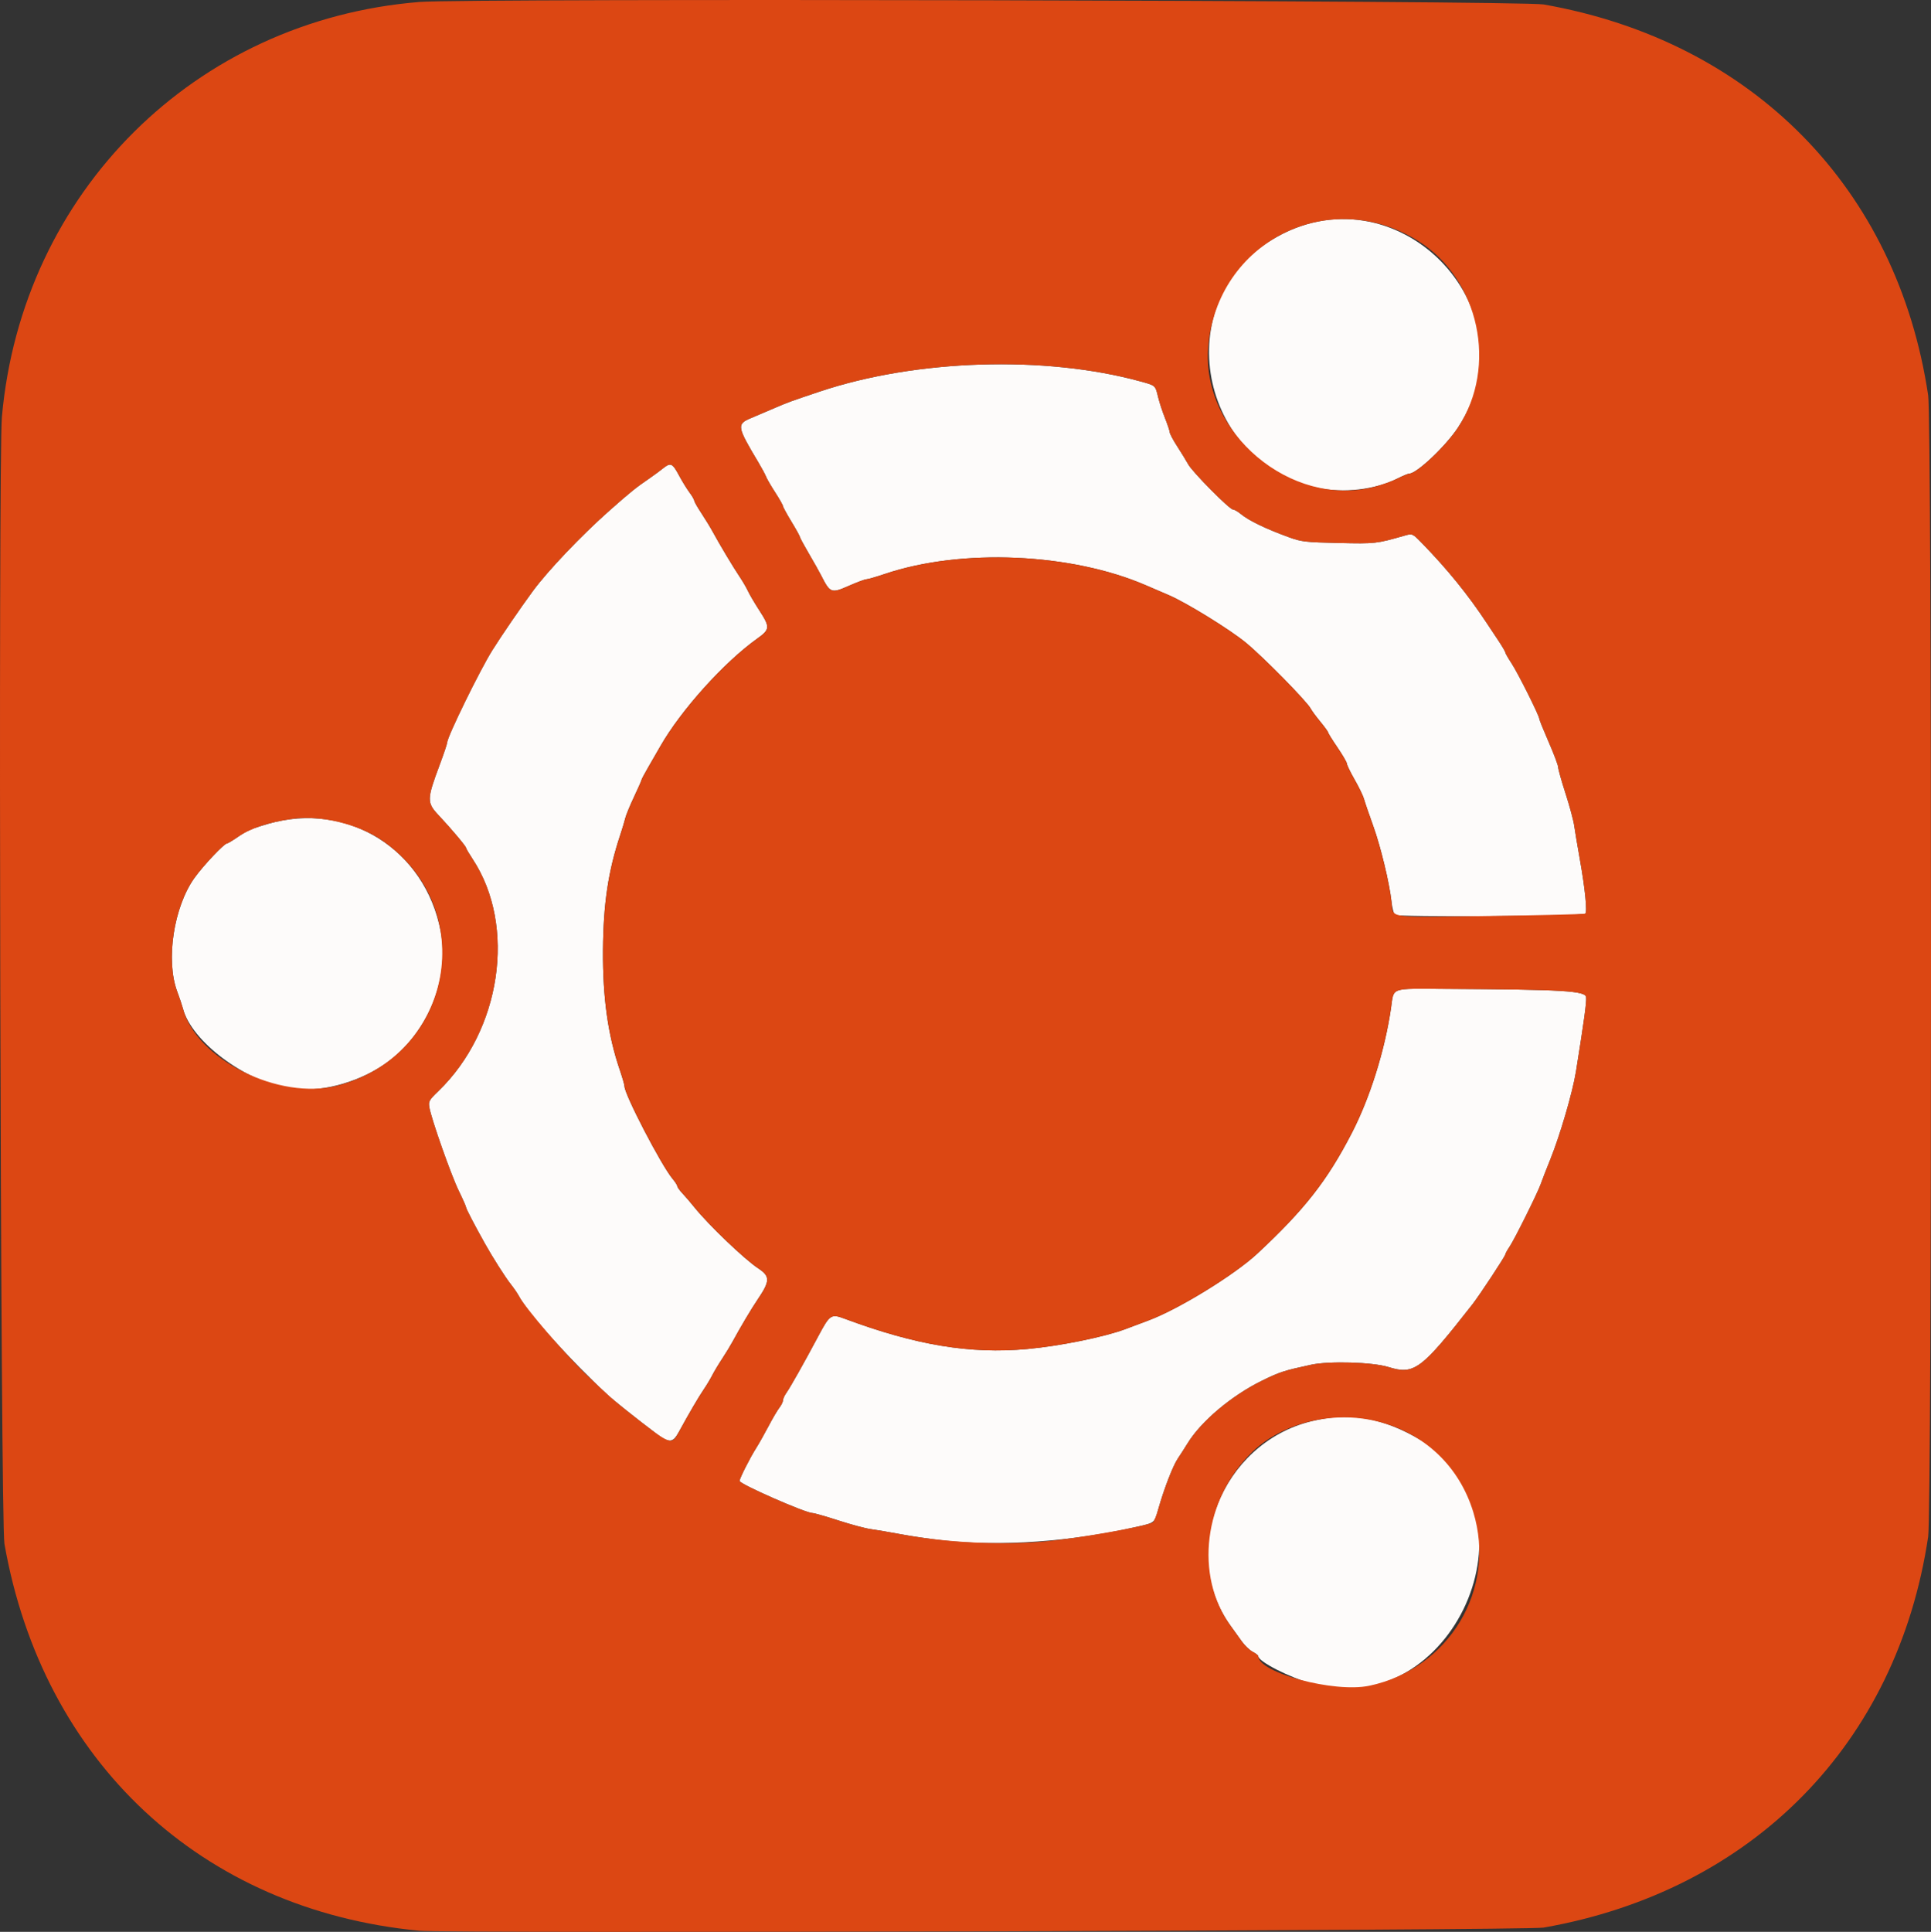 <?xml version="1.0" encoding="UTF-8" standalone="no"?>
<!-- Created with Inkscape (http://www.inkscape.org/) -->

<svg
   width="86.674mm"
   height="86.701mm"
   viewBox="0 0 86.674 86.701"
   version="1.1"
   id="svg5"
   xml:space="preserve"
   xmlns="http://www.w3.org/2000/svg"
   xmlns:svg="http://www.w3.org/2000/svg"><rect x="0" y="0" width="86.674" height="86.701" fill="#333333" stroke="none"/><defs
     id="defs2" /><g
     id="layer1"
     transform="translate(-47.47,-132.404)"><g
       id="g1628"
       transform="translate(57.58,35.561)"><g
         id="g1747"
         transform="translate(14.762,17.033)"><path
           style="fill:#fdfbfa;stroke-width:0.085"
           d="m 34.061,155.388 c -1.035,-0.282 -2.455,-1.005 -2.455,-1.249 0,-0.036 -0.111,-0.124 -0.248,-0.194 -0.136,-0.07 -0.355,-0.279 -0.487,-0.463 -0.132,-0.184 -0.358,-0.499 -0.503,-0.7 -2.362,-3.258 -0.428,-8.182 3.608,-9.182 1.729,-0.429 3.225,-0.169 4.959,0.862 5.547,3.296 1.383,12.633 -4.874,10.927 z M 17.467,148.947 c -0.536,-0.059 -1.393,-0.184 -1.905,-0.28 -0.512,-0.095 -1.122,-0.199 -1.355,-0.23 -0.233,-0.031 -0.884,-0.206 -1.447,-0.388 -0.563,-0.182 -1.085,-0.332 -1.16,-0.332 -0.314,0 -3.277,-1.303 -3.277,-1.441 0,-0.114 0.466,-1.036 0.746,-1.477 0.119,-0.188 0.367,-0.628 0.551,-0.977 0.183,-0.349 0.405,-0.726 0.492,-0.837 0.087,-0.111 0.159,-0.258 0.159,-0.326 0,-0.068 0.072,-0.225 0.161,-0.35 0.168,-0.237 0.799,-1.356 1.415,-2.514 0.529,-0.994 0.582,-1.029 1.191,-0.802 3.194,1.19 5.627,1.593 8.196,1.361 1.467,-0.133 3.476,-0.541 4.423,-0.899 0.315,-0.119 0.771,-0.29 1.014,-0.38 1.345,-0.498 3.871,-2.049 4.9,-3.009 2.118,-1.975 3.13,-3.268 4.236,-5.41 0.813,-1.575 1.48,-3.699 1.757,-5.598 0.14,-0.959 -0.082,-0.88 2.451,-0.867 5.308,0.028 6.279,0.085 6.307,0.376 0.023,0.232 -0.085,1.02 -0.456,3.338 -0.148,0.922 -0.711,2.85 -1.15,3.937 -0.188,0.466 -0.381,0.961 -0.428,1.101 -0.126,0.372 -1.177,2.489 -1.4,2.817 -0.105,0.155 -0.191,0.31 -0.191,0.346 0,0.075 -1.161,1.838 -1.475,2.239 -2.307,2.949 -2.615,3.178 -3.775,2.817 -0.708,-0.221 -2.66,-0.278 -3.471,-0.102 -1.227,0.266 -1.404,0.323 -2.201,0.714 -1.362,0.668 -2.732,1.82 -3.34,2.81 -0.129,0.21 -0.327,0.52 -0.442,0.689 -0.219,0.324 -0.616,1.353 -0.874,2.264 -0.179,0.631 -0.156,0.612 -0.951,0.793 -2.95,0.672 -6.131,0.897 -8.702,0.616 z M 4.553,144.125 c -0.897,-0.677 -1.85,-1.438 -2.156,-1.72 -1.682,-1.556 -3.594,-3.685 -3.984,-4.436 -0.057,-0.11 -0.224,-0.352 -0.371,-0.538 -0.238,-0.302 -0.801,-1.186 -1.148,-1.807 -0.456,-0.814 -0.848,-1.566 -0.848,-1.628 0,-0.04 -0.148,-0.377 -0.33,-0.748 -0.339,-0.693 -1.224,-3.203 -1.316,-3.733 -0.048,-0.274 -0.018,-0.329 0.395,-0.727 2.83,-2.726 3.525,-7.425 1.544,-10.427 -0.161,-0.244 -0.293,-0.468 -0.293,-0.499 0,-0.07 -0.666,-0.861 -1.239,-1.471 -0.526,-0.56 -0.523,-0.71 0.047,-2.234 0.19,-0.507 0.345,-0.968 0.345,-1.025 0,-0.248 1.466,-3.244 2.022,-4.131 0.405,-0.647 1.261,-1.898 1.821,-2.66 0.669,-0.911 2.18,-2.499 3.434,-3.609 0.964,-0.853 1.177,-1.025 1.825,-1.469 0.186,-0.128 0.446,-0.319 0.578,-0.426 0.347,-0.28 0.428,-0.247 0.718,0.294 0.143,0.268 0.358,0.618 0.477,0.778 0.119,0.16 0.217,0.328 0.217,0.372 0,0.044 0.142,0.294 0.315,0.555 0.173,0.261 0.412,0.652 0.529,0.869 0.294,0.542 0.905,1.563 1.198,1.999 0.134,0.199 0.3,0.485 0.369,0.635 0.069,0.15 0.298,0.539 0.508,0.864 0.491,0.76 0.484,0.855 -0.1,1.272 -1.491,1.066 -3.422,3.212 -4.344,4.829 -0.116,0.204 -0.355,0.617 -0.529,0.918 -0.175,0.3 -0.318,0.57 -0.318,0.598 0,0.028 -0.15,0.37 -0.334,0.758 -0.184,0.389 -0.36,0.817 -0.391,0.951 -0.031,0.134 -0.133,0.472 -0.226,0.752 -0.54,1.622 -0.759,3.088 -0.775,5.165 -0.016,2.127 0.221,3.821 0.75,5.37 0.118,0.346 0.215,0.681 0.215,0.746 0,0.37 1.659,3.562 2.163,4.16 0.114,0.136 0.208,0.282 0.208,0.325 0,0.043 0.105,0.19 0.234,0.326 0.129,0.137 0.372,0.42 0.54,0.63 0.629,0.783 2.253,2.335 2.858,2.732 0.542,0.356 0.537,0.569 -0.034,1.409 -0.263,0.387 -0.77,1.24 -1.112,1.87 -0.099,0.183 -0.313,0.534 -0.475,0.78 -0.163,0.246 -0.363,0.581 -0.446,0.744 -0.083,0.163 -0.254,0.449 -0.382,0.635 -0.225,0.329 -0.66,1.073 -1.105,1.888 -0.284,0.521 -0.438,0.531 -1.055,0.065 z M -11.867,128.663 c -2.003,-0.309 -4.411,-2.113 -4.795,-3.592 -0.037,-0.14 -0.152,-0.484 -0.257,-0.763 -0.523,-1.398 -0.157,-3.801 0.778,-5.102 0.402,-0.559 1.328,-1.539 1.458,-1.543 0.036,-0.001 0.249,-0.128 0.473,-0.282 0.431,-0.297 0.619,-0.378 1.366,-0.595 3.569,-1.036 7.058,1.139 7.754,4.834 0.417,2.214 -0.659,4.707 -2.59,5.997 -1.236,0.826 -2.907,1.243 -4.188,1.045 z m 49.599,-7.796 c -0.05,-0.064 -0.115,-0.325 -0.144,-0.581 -0.096,-0.862 -0.49,-2.491 -0.83,-3.429 -0.185,-0.512 -0.368,-1.046 -0.405,-1.185 -0.038,-0.14 -0.226,-0.529 -0.418,-0.865 -0.192,-0.336 -0.35,-0.66 -0.35,-0.72 -3.39e-4,-0.06 -0.191,-0.388 -0.423,-0.729 -0.233,-0.341 -0.423,-0.647 -0.423,-0.679 0,-0.032 -0.155,-0.246 -0.344,-0.475 -0.189,-0.229 -0.385,-0.495 -0.436,-0.591 -0.172,-0.327 -2.128,-2.316 -2.913,-2.962 -0.724,-0.595 -2.678,-1.8 -3.461,-2.133 -0.233,-0.099 -0.69,-0.296 -1.016,-0.437 -3.363,-1.455 -8.284,-1.67 -11.721,-0.513 -0.393,0.132 -0.768,0.241 -0.833,0.241 -0.065,0 -0.429,0.136 -0.808,0.303 -0.766,0.337 -0.821,0.315 -1.218,-0.469 -0.083,-0.165 -0.333,-0.608 -0.554,-0.986 -0.221,-0.377 -0.403,-0.714 -0.403,-0.747 0,-0.033 -0.171,-0.343 -0.381,-0.688 -0.21,-0.345 -0.381,-0.66 -0.381,-0.701 0,-0.04 -0.156,-0.314 -0.346,-0.609 -0.191,-0.295 -0.377,-0.615 -0.413,-0.712 -0.037,-0.097 -0.192,-0.386 -0.345,-0.641 -0.962,-1.611 -0.979,-1.711 -0.335,-1.983 0.256,-0.108 0.732,-0.311 1.058,-0.451 0.628,-0.269 0.704,-0.297 2.032,-0.742 4.321,-1.447 10.106,-1.631 14.388,-0.458 0.693,0.19 0.674,0.173 0.804,0.713 0.056,0.233 0.195,0.655 0.308,0.938 0.113,0.283 0.208,0.569 0.211,0.635 0.003,0.066 0.153,0.349 0.334,0.628 0.181,0.279 0.404,0.643 0.496,0.809 0.196,0.354 1.855,2.028 2.009,2.028 0.058,0 0.213,0.089 0.345,0.197 0.37,0.305 1.123,0.669 2.187,1.055 0.539,0.196 0.74,0.219 2.212,0.251 1.654,0.036 1.687,0.033 2.963,-0.332 0.349,-0.1 0.349,-0.1 0.804,0.369 1.124,1.156 2.039,2.285 2.868,3.539 0.116,0.176 0.355,0.535 0.529,0.797 0.175,0.263 0.318,0.506 0.318,0.541 0,0.035 0.125,0.254 0.278,0.486 0.286,0.434 1.246,2.353 1.246,2.49 0,0.042 0.191,0.514 0.423,1.047 0.233,0.534 0.424,1.041 0.424,1.128 5.08e-4,0.087 0.149,0.617 0.331,1.177 0.181,0.561 0.356,1.208 0.388,1.439 0.032,0.231 0.147,0.915 0.255,1.521 0.236,1.321 0.34,2.376 0.241,2.435 -0.195,0.116 -8.461,0.165 -8.551,0.051 z m -3.471,-19.165 c -5.34,-1.161 -6.662,-8.288 -2.063,-11.118 5.504,-3.386 11.892,3.022 8.379,8.404 -0.545,0.835 -1.858,2.078 -2.195,2.078 -0.052,0 -0.287,0.098 -0.523,0.217 -0.995,0.504 -2.435,0.671 -3.599,0.418 z"
           id="path1751" /><path
           style="fill:#dc4713;stroke-width:0.085"
           d="m -6.071,166.46 c -9.76,-0.939 -16.881,-7.586 -18.602,-17.362 -0.176,-0.998 -0.283,-48.681 -0.114,-50.577 0.9,-10.089 8.667,-17.807 18.741,-18.623 2.119,-0.172 49.446,-0.067 50.461,0.112 9.379,1.651 15.871,8.249 17.26,17.544 0.169,1.13 0.169,50.094 0,51.223 -1.389,9.294 -7.881,15.893 -17.26,17.544 -0.756,0.133 -49.164,0.267 -50.487,0.14 z m 42.654,-10.991 c 3.588,-0.755 5.734,-4.336 4.673,-7.8 -0.632,-2.063 -2.204,-3.546 -4.316,-4.07 -1.983,-0.491 -4.241,0.063 -5.601,1.376 -2.183,2.106 -2.61,5.545 -0.971,7.806 0.145,0.2 0.372,0.515 0.503,0.7 0.132,0.184 0.351,0.393 0.487,0.463 0.136,0.07 0.248,0.158 0.248,0.194 0,0.746 3.415,1.659 4.977,1.33 z m -14.502,-6.482 c 1.442,-0.133 4.515,-0.679 4.794,-0.852 0.05,-0.031 0.16,-0.299 0.244,-0.596 0.259,-0.911 0.656,-1.94 0.874,-2.264 0.114,-0.17 0.313,-0.48 0.442,-0.689 0.608,-0.99 1.978,-2.143 3.34,-2.81 0.798,-0.391 0.975,-0.448 2.201,-0.714 0.811,-0.176 2.764,-0.118 3.471,0.102 1.159,0.361 1.467,0.132 3.775,-2.817 0.314,-0.401 1.475,-2.164 1.475,-2.239 0,-0.036 0.086,-0.192 0.191,-0.346 0.222,-0.328 1.274,-2.445 1.4,-2.817 0.047,-0.14 0.24,-0.635 0.428,-1.101 0.439,-1.087 1.002,-3.015 1.15,-3.937 0.371,-2.319 0.478,-3.106 0.456,-3.338 -0.028,-0.29 -0.999,-0.348 -6.307,-0.376 -2.533,-0.013 -2.311,-0.091 -2.451,0.867 -0.277,1.899 -0.944,4.024 -1.757,5.598 -1.106,2.143 -2.118,3.435 -4.236,5.41 -1.029,0.96 -3.555,2.511 -4.9,3.009 -0.242,0.09 -0.698,0.26 -1.014,0.38 -0.948,0.358 -2.956,0.766 -4.423,0.899 -2.569,0.233 -5.002,-0.171 -8.196,-1.361 -0.61,-0.227 -0.662,-0.192 -1.191,0.802 -0.617,1.158 -1.247,2.277 -1.415,2.514 -0.088,0.124 -0.161,0.282 -0.161,0.35 0,0.068 -0.071,0.215 -0.159,0.326 -0.087,0.111 -0.309,0.488 -0.492,0.837 -0.183,0.349 -0.431,0.789 -0.551,0.977 -0.28,0.441 -0.746,1.363 -0.746,1.477 0,0.138 2.964,1.441 3.277,1.441 0.075,0 0.597,0.149 1.16,0.332 0.563,0.182 1.214,0.357 1.447,0.388 0.233,0.031 0.842,0.134 1.355,0.23 2.038,0.379 4.546,0.501 6.519,0.319 z M 5.608,144.061 c 0.444,-0.815 0.88,-1.56 1.105,-1.888 0.127,-0.186 0.299,-0.472 0.382,-0.635 0.083,-0.163 0.283,-0.498 0.446,-0.744 0.163,-0.246 0.376,-0.597 0.475,-0.78 0.341,-0.63 0.848,-1.483 1.112,-1.87 0.571,-0.84 0.576,-1.054 0.034,-1.409 -0.605,-0.397 -2.229,-1.949 -2.858,-2.732 -0.168,-0.21 -0.412,-0.493 -0.54,-0.63 -0.129,-0.137 -0.234,-0.284 -0.234,-0.326 0,-0.043 -0.094,-0.189 -0.208,-0.325 -0.504,-0.598 -2.163,-3.79 -2.163,-4.16 0,-0.064 -0.097,-0.4 -0.215,-0.746 -0.529,-1.549 -0.765,-3.243 -0.75,-5.37 0.015,-2.077 0.235,-3.542 0.775,-5.165 0.093,-0.279 0.195,-0.618 0.226,-0.752 0.031,-0.134 0.208,-0.562 0.391,-0.951 0.184,-0.389 0.334,-0.73 0.334,-0.758 0,-0.028 0.143,-0.297 0.318,-0.598 0.175,-0.3 0.413,-0.713 0.529,-0.918 0.922,-1.616 2.853,-3.763 4.344,-4.829 0.584,-0.417 0.592,-0.512 0.1,-1.272 -0.21,-0.325 -0.439,-0.713 -0.508,-0.864 -0.069,-0.15 -0.236,-0.436 -0.369,-0.635 -0.293,-0.437 -0.904,-1.457 -1.198,-1.999 -0.118,-0.217 -0.356,-0.608 -0.529,-0.869 -0.173,-0.261 -0.315,-0.511 -0.315,-0.555 0,-0.044 -0.098,-0.212 -0.217,-0.372 -0.119,-0.16 -0.334,-0.511 -0.477,-0.778 -0.29,-0.541 -0.37,-0.574 -0.718,-0.294 -0.132,0.106 -0.392,0.298 -0.578,0.426 -0.647,0.444 -0.861,0.616 -1.825,1.469 -1.254,1.11 -2.766,2.699 -3.434,3.609 -0.56,0.762 -1.416,2.013 -1.821,2.66 -0.555,0.887 -2.022,3.884 -2.022,4.131 0,0.056 -0.155,0.518 -0.345,1.025 -0.57,1.524 -0.573,1.675 -0.047,2.234 0.573,0.61 1.239,1.401 1.239,1.471 0,0.031 0.132,0.255 0.293,0.499 1.982,3.002 1.286,7.701 -1.544,10.427 -0.413,0.397 -0.443,0.453 -0.395,0.727 0.092,0.53 0.977,3.039 1.316,3.733 0.181,0.371 0.33,0.708 0.33,0.748 0,0.062 0.391,0.814 0.848,1.628 0.348,0.621 0.91,1.505 1.148,1.807 0.147,0.186 0.314,0.428 0.371,0.538 0.276,0.532 2.098,2.651 3.085,3.589 1.01,0.96 1.173,1.103 1.873,1.654 1.889,1.486 1.89,1.486 2.237,0.849 z M -9.729,128.532 c 5.208,-1.35 6.413,-7.956 2.007,-11.003 -1.064,-0.736 -2.774,-1.148 -4.021,-0.969 -1.097,0.157 -1.881,0.418 -2.467,0.822 -0.224,0.154 -0.437,0.281 -0.473,0.282 -0.13,0.004 -1.056,0.984 -1.458,1.543 -0.935,1.3 -1.301,3.704 -0.778,5.102 0.105,0.279 0.22,0.623 0.257,0.763 0.593,2.279 4.317,4.139 6.933,3.461 z m 56.013,-7.716 c 0.099,-0.059 -0.005,-1.114 -0.241,-2.435 -0.108,-0.605 -0.223,-1.29 -0.255,-1.521 -0.032,-0.231 -0.207,-0.879 -0.388,-1.439 -0.181,-0.561 -0.33,-1.09 -0.331,-1.177 -5.08e-4,-0.087 -0.191,-0.595 -0.424,-1.128 -0.233,-0.534 -0.423,-1.005 -0.423,-1.047 0,-0.137 -0.96,-2.055 -1.246,-2.49 -0.153,-0.232 -0.278,-0.451 -0.278,-0.486 0,-0.035 -0.143,-0.279 -0.318,-0.541 -0.175,-0.263 -0.413,-0.621 -0.529,-0.797 -0.829,-1.253 -1.744,-2.382 -2.868,-3.539 -0.455,-0.469 -0.455,-0.469 -0.804,-0.369 -1.276,0.365 -1.309,0.369 -2.963,0.332 -1.471,-0.033 -1.673,-0.055 -2.212,-0.251 -1.064,-0.386 -1.816,-0.75 -2.187,-1.055 -0.132,-0.109 -0.287,-0.197 -0.345,-0.197 -0.154,0 -1.813,-1.674 -2.009,-2.028 -0.092,-0.165 -0.315,-0.529 -0.496,-0.809 -0.181,-0.279 -0.331,-0.562 -0.334,-0.628 -0.003,-0.066 -0.098,-0.352 -0.211,-0.635 C 27.308,98.293 27.17,97.87 27.113,97.638 26.983,97.097 27.002,97.114 26.309,96.924 22.027,95.751 16.242,95.935 11.921,97.382 c -1.328,0.445 -1.404,0.473 -2.032,0.742 -0.326,0.14 -0.802,0.343 -1.058,0.451 -0.645,0.272 -0.628,0.372 0.335,1.983 0.153,0.256 0.308,0.544 0.345,0.641 0.037,0.097 0.223,0.418 0.413,0.712 0.191,0.295 0.346,0.569 0.346,0.609 0,0.04 0.171,0.355 0.381,0.701 0.21,0.345 0.381,0.655 0.381,0.688 0,0.033 0.181,0.369 0.403,0.747 0.221,0.377 0.471,0.821 0.554,0.986 0.397,0.785 0.452,0.806 1.218,0.469 0.379,-0.167 0.743,-0.303 0.808,-0.303 0.065,0 0.44,-0.108 0.833,-0.241 3.437,-1.157 8.358,-0.942 11.721,0.513 0.326,0.141 0.783,0.338 1.016,0.437 0.783,0.333 2.737,1.538 3.461,2.133 0.786,0.646 2.742,2.635 2.913,2.962 0.05,0.096 0.246,0.362 0.436,0.591 0.189,0.229 0.344,0.443 0.344,0.475 0,0.032 0.19,0.338 0.423,0.679 0.233,0.341 0.423,0.669 0.423,0.729 3.39e-4,0.06 0.158,0.383 0.35,0.72 0.192,0.336 0.381,0.726 0.418,0.865 0.038,0.14 0.22,0.673 0.405,1.185 0.339,0.938 0.733,2.567 0.83,3.429 0.085,0.759 -0.296,0.705 4.429,0.635 2.307,-0.034 4.226,-0.081 4.266,-0.105 z m -9.492,-19.151 c 0.352,-0.09 0.833,-0.262 1.069,-0.381 0.236,-0.119 0.471,-0.217 0.523,-0.217 0.337,0 1.65,-1.243 2.195,-2.078 1.786,-2.735 0.951,-6.641 -1.787,-8.361 -4.004,-2.515 -9.052,0.034 -9.435,4.766 -0.31,3.827 3.716,7.222 7.436,6.271 z"
           id="path1749" /></g></g></g></svg>
